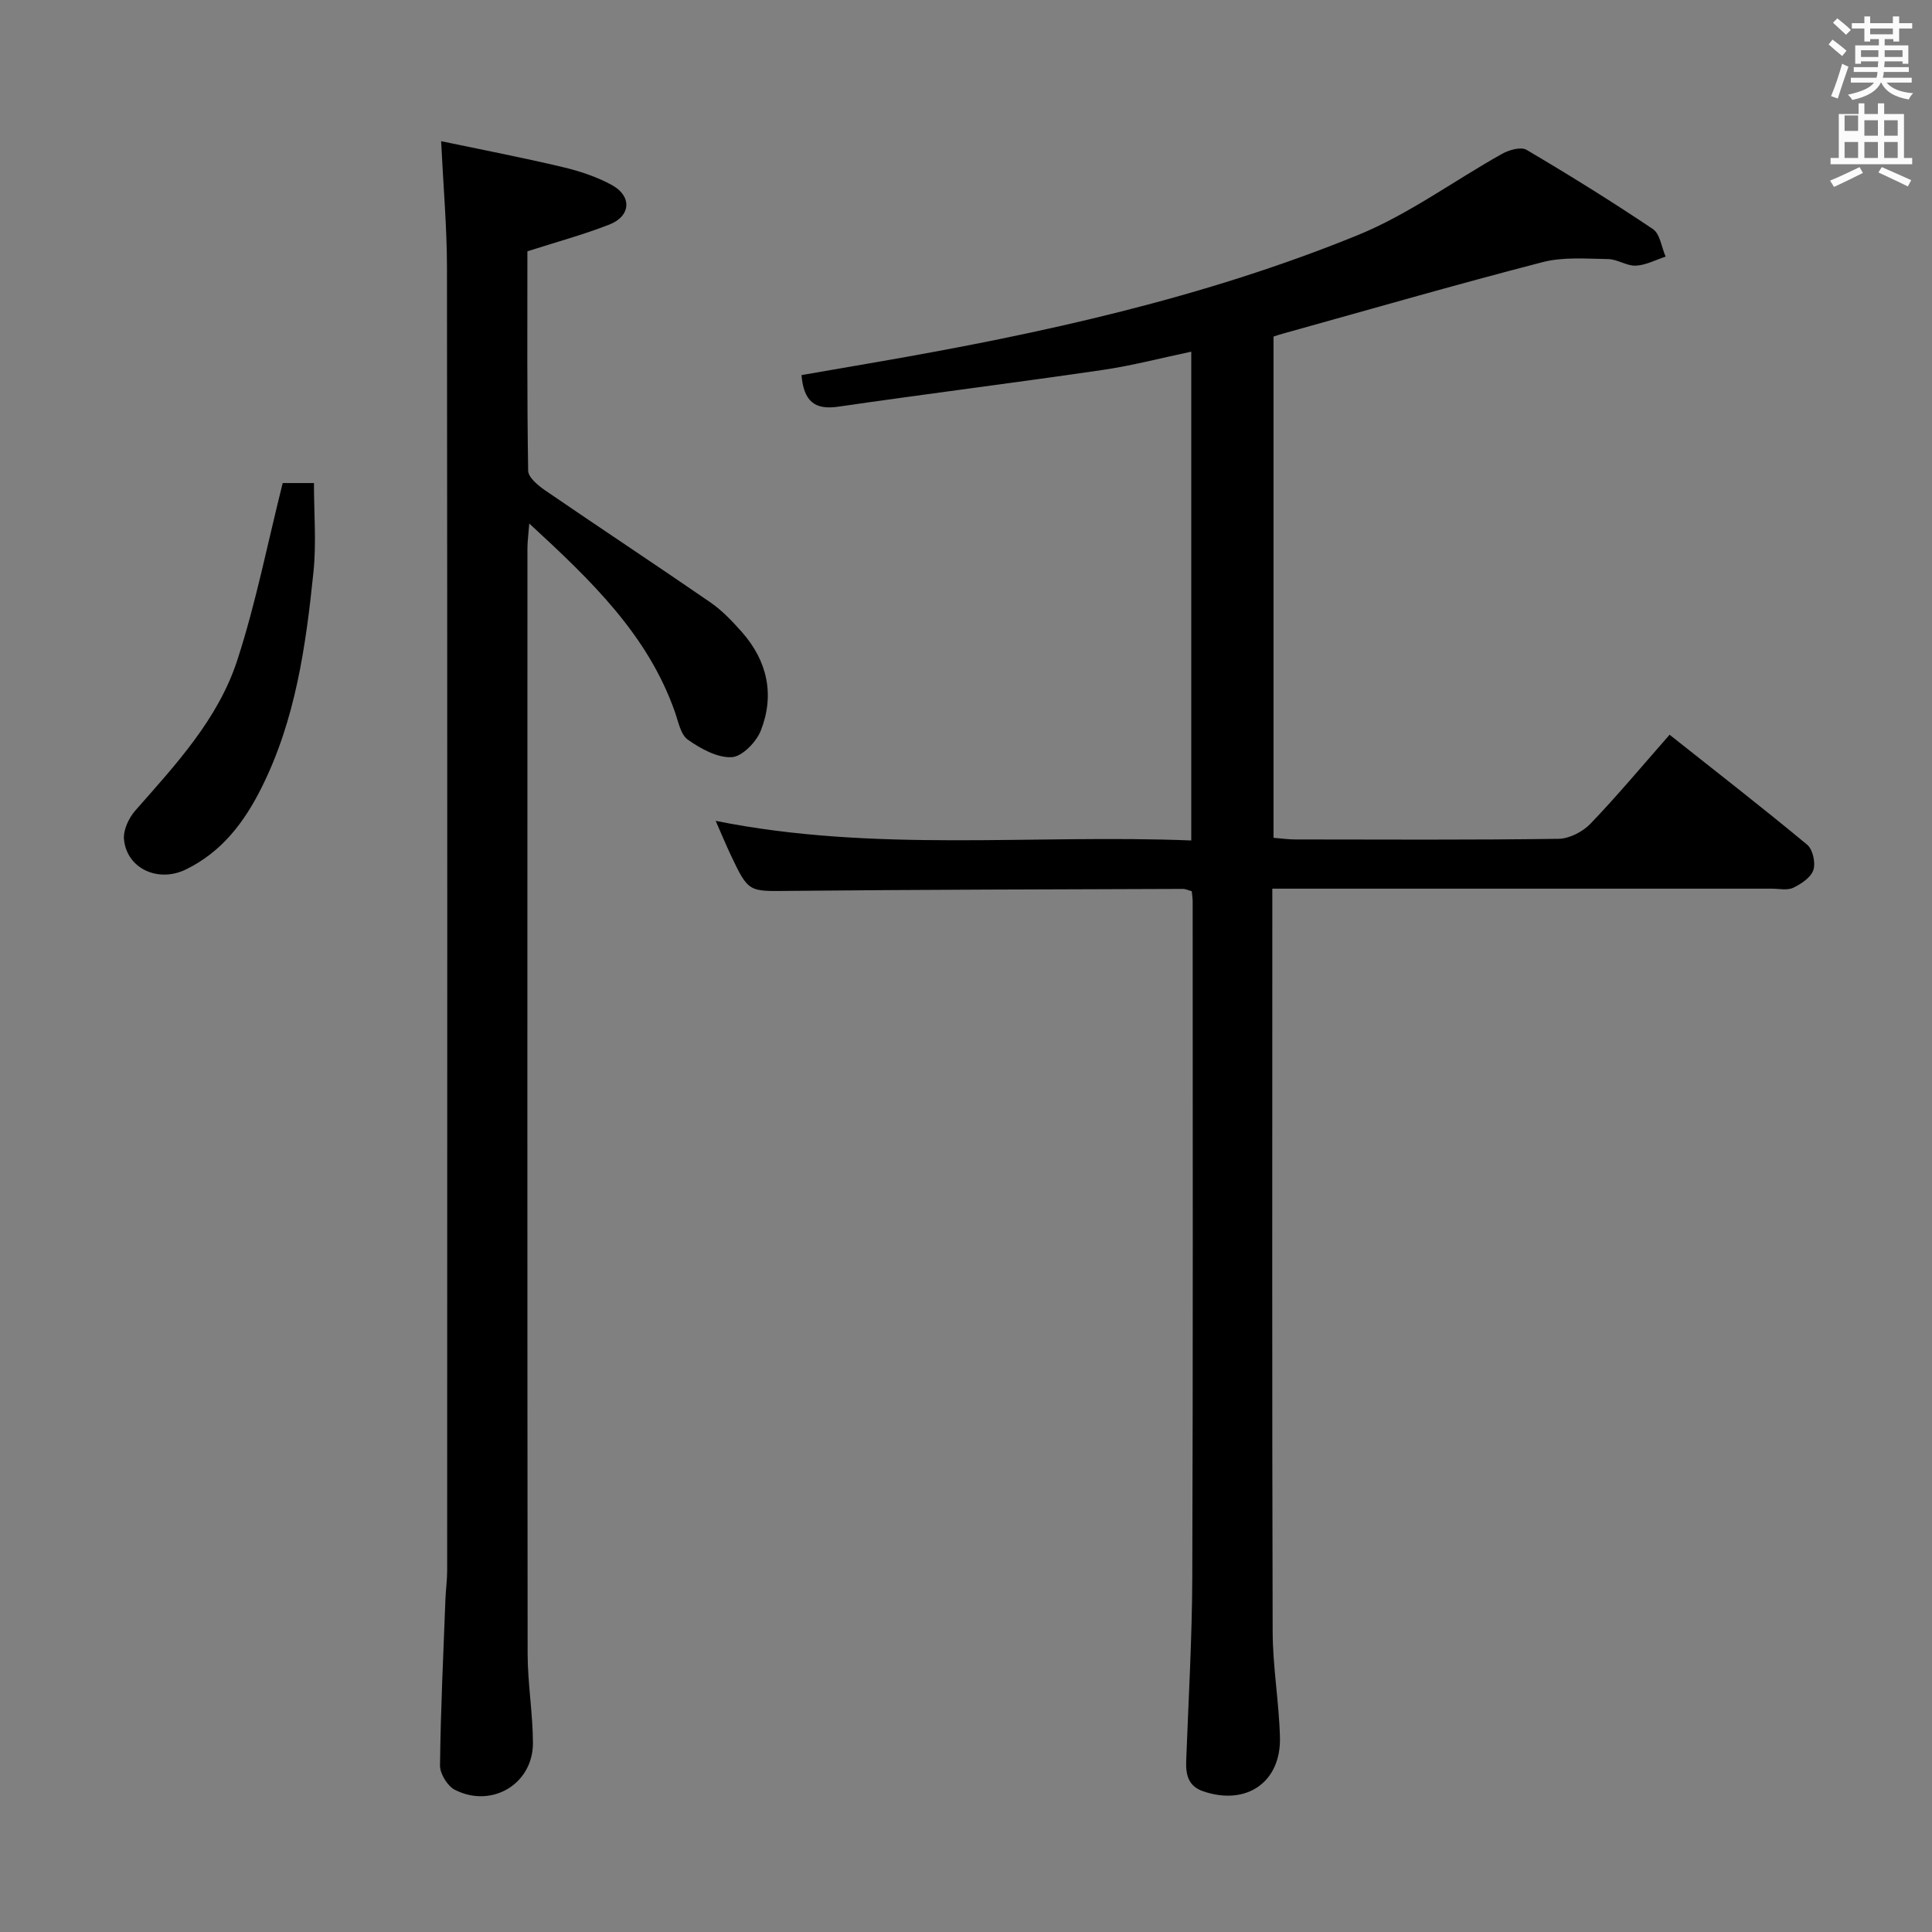 <svg enable-background="new 0 0 400 400" viewBox="0 0 400 400" xmlns="http://www.w3.org/2000/svg"><rect x="0" y="0" width="400" height="400" fill="#808080" stroke="none"/><path d="m378.6 9.2.8-1c.9.7 1.9 1.4 2.9 2.3l-.9 1.1c-1.1-.9-2-1.7-2.8-2.4zm.5 10.7c.9-2.1 1.6-4.3 2.3-6.7.4.2.8.4 1.3.6-.7 2.1-1.5 4.3-2.2 6.6zm.4-15.2.9-.9c1 .8 2 1.6 2.8 2.4l-1 1c-1-.9-1.9-1.8-2.7-2.5zm12.5-1.3h1.2v1.4h2.7v1.1h-2.7v2.7h-1.2v-.5h-1.8v1.3h4.9v3.8h-1.2v-.5h-3.7c0 .4-.1.9-.1 1.2h5.1v1h-5.2c0 .5-.1.9-.2 1.2h6v1h-5.2c1.1 1.3 2.9 2 5.5 2.2-.4.4-.7.8-.9 1.3-2.9-.5-4.8-1.6-5.7-3.5h-.1c-.8 1.7-2.7 2.9-5.9 3.6-.2-.4-.6-.8-.9-1.1 2.8-.6 4.6-1.4 5.4-2.5h-4.8v-1h5.3c.1-.3.2-.7.2-1.2h-4.9v-1h5c0-.4 0-.8.1-1.2h-3.6v.5h-1.2v-3.8h4.9v-1.3h-1.8v.5h-1.2v-2.7h-2.6v-1.1h2.6v-1.4h1.2v1.4h4.7v-1.4zm-6.7 8.4h3.6c0-.4 0-.9 0-1.4h-3.6zm1.9-4.7h4.7v-1.2h-4.7zm6.7 3.3h-3.7v1.4h3.7z" fill="#fafbfa"/><path d="m384.7 21.4h1.3v2.2h2.8v-2.2h1.3v2.2h4.1v9.1h1.7v1.3h-16.9v-1.3h1.7v-9.1h4.1v-2.2zm.3 13.2.7 1.2c-1.8.9-3.8 1.9-6 2.9-.2-.4-.5-.8-.8-1.3 2.4-1 4.4-2 6.1-2.8zm-3.1-7.5h2.8v-3.2h-2.8v4.2zm0 5.6h2.8v-3.3h-2.8zm4.1-4.6h2.8v-3.2h-2.8zm0 4.6h2.8v-3.3h-2.8zm3.6 1.9c2.1.9 4.1 1.8 6.1 2.7l-.7 1.3c-2.2-1.1-4.2-2-6.1-2.9zm3.3-9.7h-2.8v3.2h2.8zm-2.8 7.8h2.8v-3.3h-2.8z" fill="#fafbfa"/><g fill="#010000"><path d="m263.67 69.68v103.78c1.65.13 3.08.34 4.51.34 18.16.02 36.33.12 54.49-.13 2.25-.03 5.02-1.46 6.62-3.13 5.52-5.75 10.64-11.89 16.38-18.42 9.64 7.64 19.19 15.06 28.49 22.77 1.16.96 1.77 3.75 1.28 5.24-.51 1.54-2.52 2.88-4.17 3.67-1.23.59-2.94.19-4.44.19-32.49 0-64.99 0-97.48 0-1.79 0-3.58 0-5.93 0v5.86c0 49.32-.07 98.64.07 147.97.02 7.29 1.32 14.57 1.51 21.87.24 9.33-6.97 14.22-15.86 11.19-3.15-1.07-3.66-3.44-3.55-6.34.47-12.63 1.21-25.27 1.26-37.9.16-46.66.08-93.31.08-139.97 0-.65-.11-1.3-.19-2.15-.64-.17-1.24-.48-1.85-.48-27.16.1-54.31.14-81.47.41-8.42.08-8.43.38-12.14-7.46-.99-2.09-1.87-4.24-3.11-7.04 32.91 6.62 65.6 2.74 98.47 4.06 0-33.94 0-67.18 0-101.2-6.26 1.31-12.27 2.9-18.38 3.79-18.22 2.66-36.49 4.95-54.71 7.6-4.91.72-7.14-1.14-7.61-6.54 5.21-.9 10.5-1.82 15.79-2.73 33.91-5.87 67.49-13.24 99.43-26.27 10.48-4.28 19.86-11.24 29.83-16.81 1.44-.81 3.91-1.51 5.06-.83 8.87 5.23 17.63 10.67 26.17 16.41 1.48 1 1.78 3.75 2.63 5.7-2.05.67-4.08 1.77-6.16 1.87-1.89.09-3.83-1.34-5.76-1.36-4.53-.07-9.28-.48-13.58.64-17.96 4.65-35.8 9.8-53.68 14.78-.63.16-1.23.37-2 .62z"/><path d="m109.19 52.03c0 14.83-.09 30.13.16 45.42.02 1.4 2.05 3.07 3.52 4.08 11.37 7.79 22.88 15.38 34.23 23.2 2.43 1.68 4.54 3.92 6.52 6.15 5.28 5.99 6.79 13.01 3.9 20.38-.93 2.37-3.88 5.4-6.03 5.51-3 .14-6.42-1.76-9.07-3.62-1.51-1.06-1.98-3.74-2.69-5.76-5.63-16.01-17.36-27.22-30.15-39-.18 2.37-.38 3.75-.38 5.13-.01 76.3-.04 152.59.04 228.89.01 6.13 1.07 12.26 1.1 18.4.05 8.51-8.48 13.66-16.17 9.75-1.53-.78-3.09-3.33-3.07-5.05.13-11.47.69-22.94 1.12-34.4.08-1.99.36-3.97.36-5.95.02-89.96.05-179.91-.04-269.87-.01-8.27-.75-16.55-1.21-26.06 8.49 1.78 16.85 3.39 25.12 5.35 3.52.83 7.08 2.01 10.23 3.73 4.2 2.3 3.94 6.43-.49 8.17-5.36 2.1-10.96 3.61-17 5.55z"/><path d="m58.53 100.01h6.47c0 6.25.52 12.39-.1 18.41-1.58 15.36-3.72 30.64-10.79 44.74-3.61 7.2-8.25 13.25-15.62 16.85-5.74 2.81-12.24-.17-12.82-6.23-.18-1.92.99-4.42 2.34-5.96 8.37-9.52 17.16-18.93 21.13-31.17 3.82-11.74 6.21-23.95 9.39-36.64z"/></g></svg>